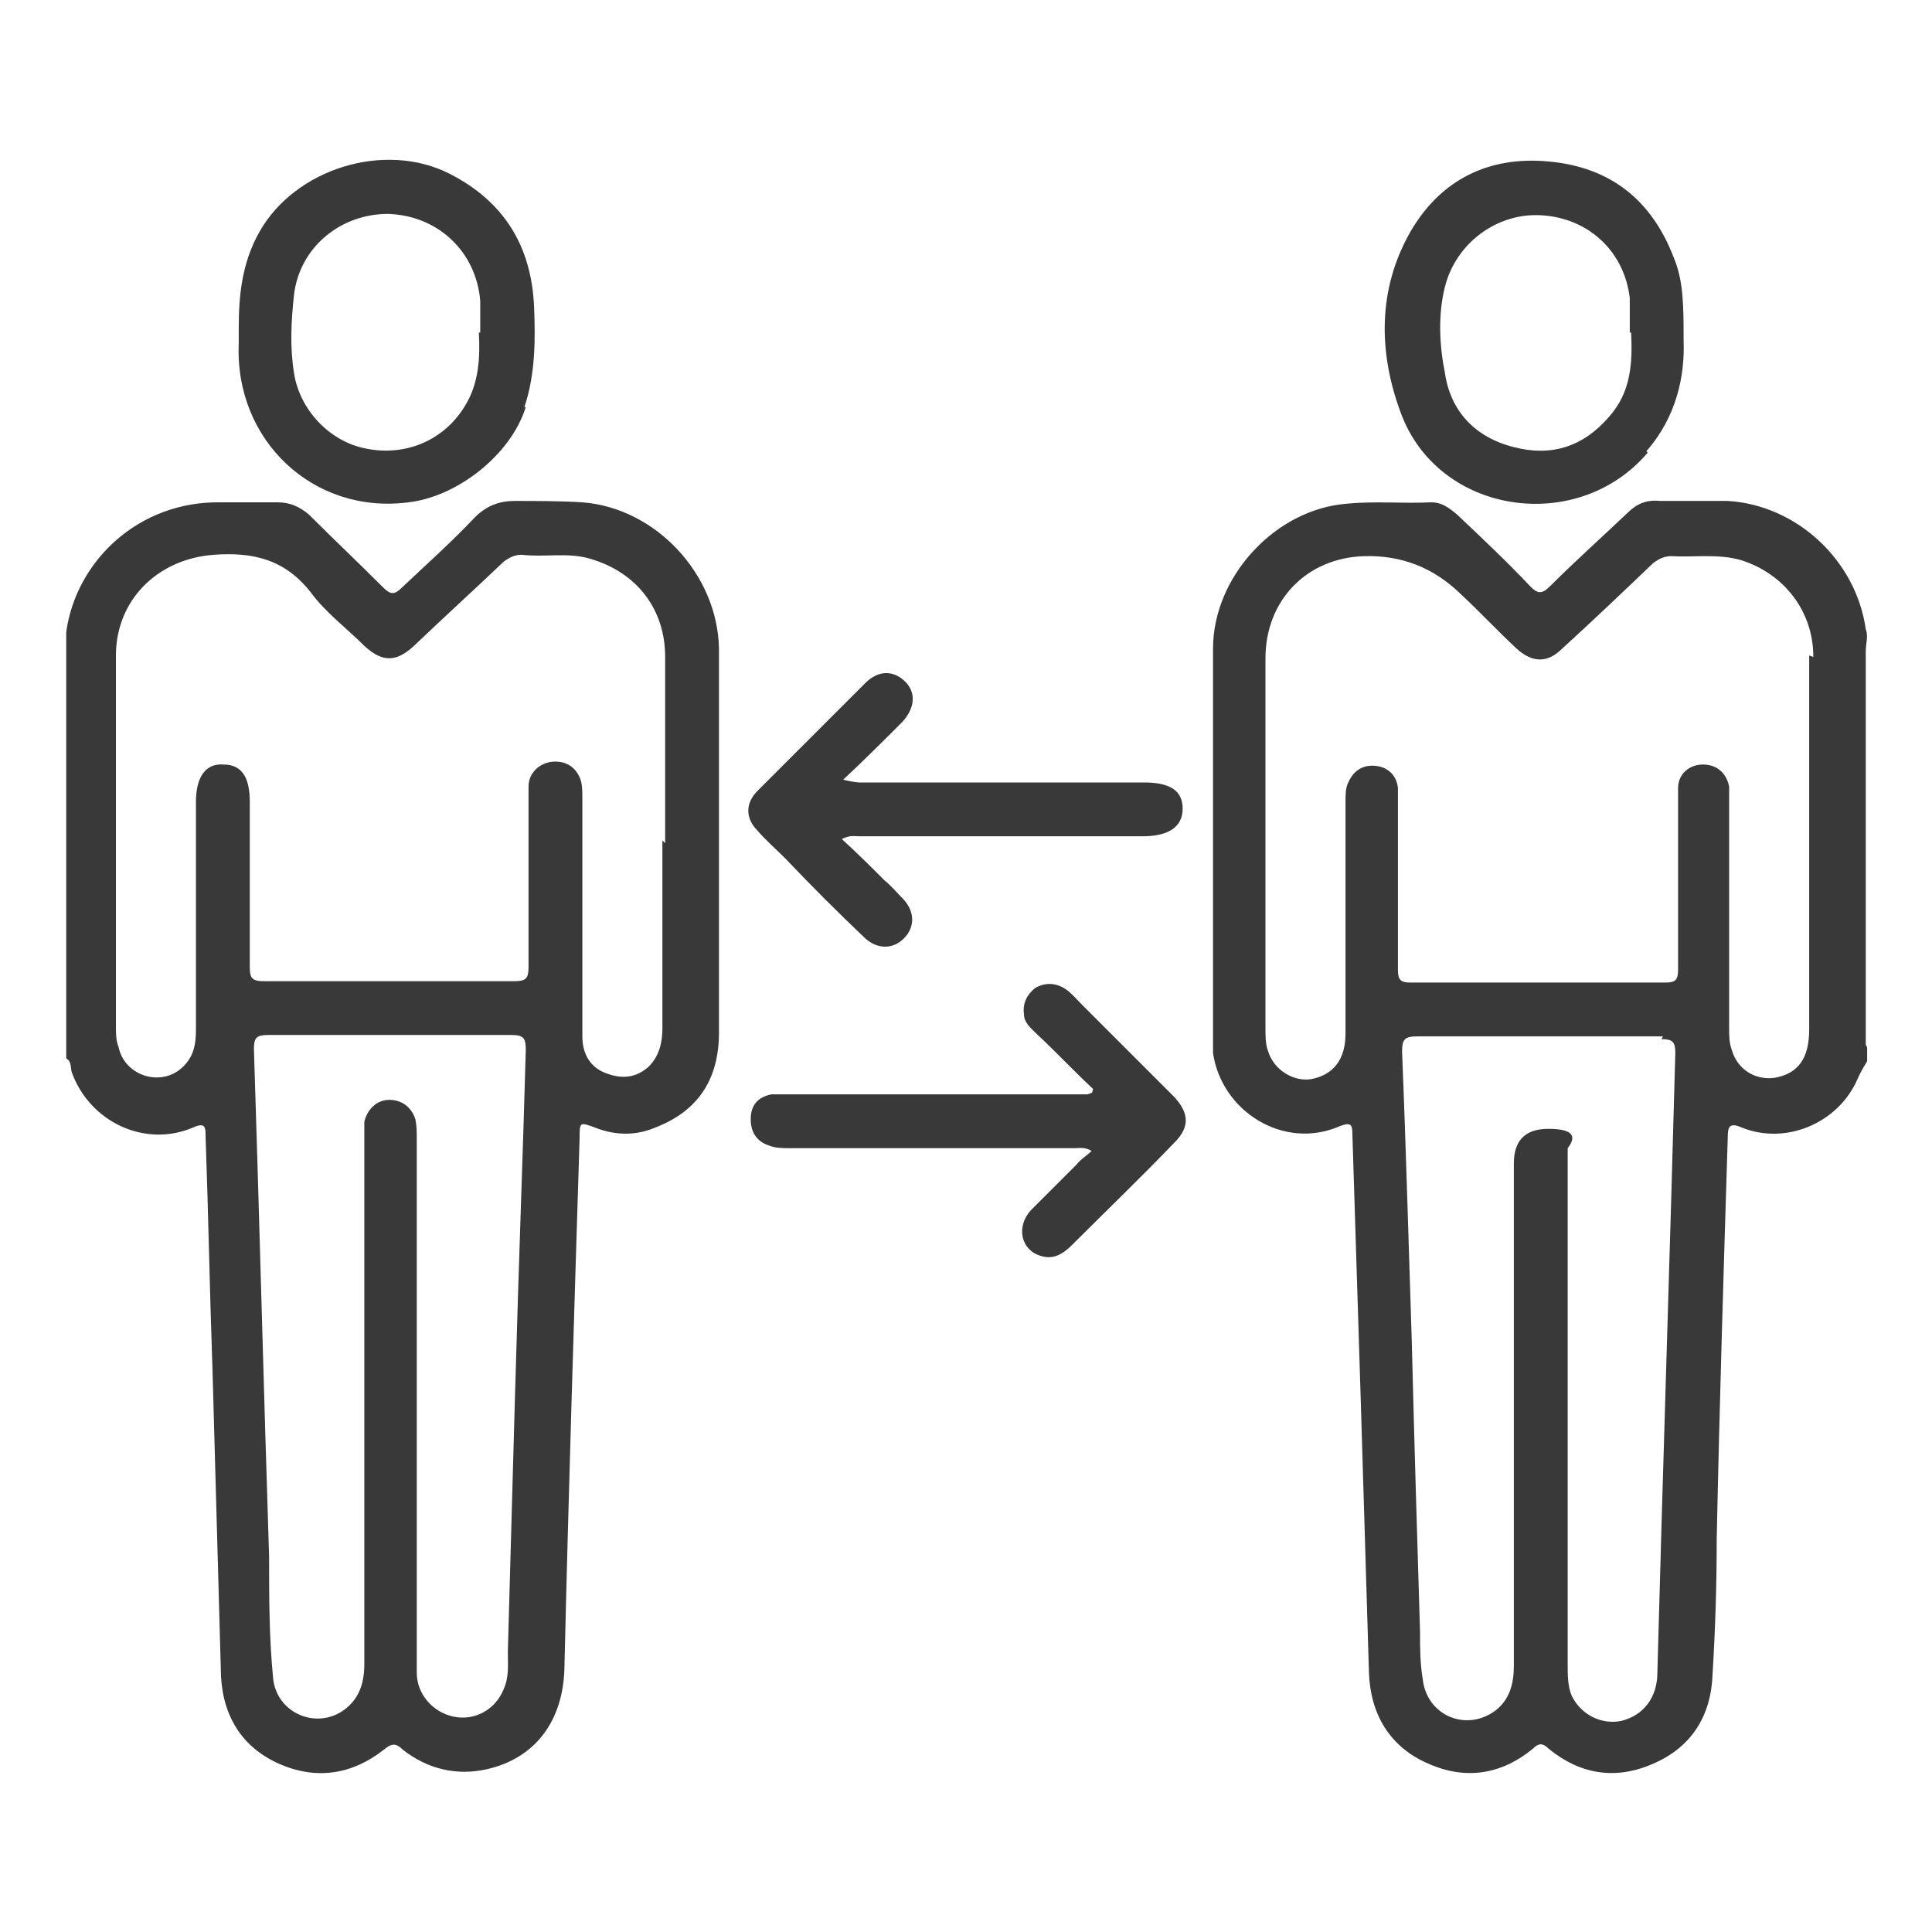 <?xml version="1.0" encoding="UTF-8"?>
<svg id="Layer_1" data-name="Layer 1" xmlns="http://www.w3.org/2000/svg" viewBox="0 0 14 14">
  <defs>
    <style>
      .cls-1 {
        fill: #393939;
      }

      .cls-2 {
        fill: none;
      }
    </style>
  </defs>
  <rect class="cls-2" width="14" height="14"/>
  <path class="cls-1" d="M6.11,5.65s.08,.02,.12,.02c.69,0,1.37,0,2.06,0,.19,0,.28,.06,.28,.19,0,.13-.1,.2-.29,.2-.68,0-1.37,0-2.05,0-.04,0-.07-.01-.13,.02,.11,.1,.21,.2,.31,.3,.05,.04,.09,.09,.14,.14,.08,.09,.08,.2,0,.28-.08,.08-.19,.08-.28,0-.2-.19-.39-.38-.58-.58-.07-.07-.14-.13-.2-.2-.09-.09-.09-.2,0-.29,.26-.26,.52-.52,.78-.78,.1-.1,.21-.09,.29-.01,.08,.08,.07,.19-.02,.29-.14,.14-.28,.28-.43,.42Zm1.77,2.28s-.07,0-.11,0c-.68,0-1.37,0-2.05,0-.04,0-.09,0-.13,0-.1,.02-.15,.08-.15,.18,0,.09,.04,.16,.13,.19,.05,.02,.1,.02,.15,.02,.69,0,1.38,0,2.07,0,.03,0,.07-.01,.12,.02-.04,.04-.08,.06-.11,.1-.11,.11-.22,.22-.33,.33-.11,.12-.07,.29,.07,.33,.09,.03,.16-.01,.23-.08,.25-.25,.5-.49,.74-.74,.11-.11,.11-.21,0-.33-.22-.22-.44-.44-.66-.66-.05-.05-.09-.1-.14-.13-.07-.04-.14-.04-.21,0-.06,.05-.09,.11-.08,.19,0,.06,.05,.1,.09,.14,.14,.13,.27,.27,.41,.4,0,0,0,.02-.01,.03Zm-2.67-.45c0,.34-.15,.57-.46,.69-.14,.06-.29,.06-.44,0-.11-.04-.11-.04-.11,.08-.04,1.28-.08,2.56-.11,3.84-.01,.38-.21,.65-.56,.73-.22,.05-.43,0-.61-.14-.05-.05-.08-.05-.14,0-.23,.18-.49,.22-.76,.1-.29-.13-.42-.38-.42-.69-.02-.72-.04-1.44-.06-2.16-.02-.56-.03-1.13-.05-1.69,0-.07,0-.11-.09-.07-.35,.15-.75-.04-.88-.4-.01-.03,0-.08-.04-.1v-.08s0-.07,0-.11c0-.91,0-1.83,0-2.74,0-.05,0-.1,0-.16,.07-.51,.52-.95,1.12-.94,.14,0,.27,0,.41,0,.09,0,.16,.03,.23,.09,.18,.18,.36,.35,.54,.53,.05,.05,.08,.05,.13,0,.18-.17,.36-.33,.53-.51,.08-.08,.17-.12,.29-.12,.16,0,.33,0,.49,.01,.53,.04,.98,.52,.99,1.06,0,.93,0,1.85,0,2.78Zm-1.48,.02c-.6,0-1.19,0-1.79,0-.08,0-.1,.02-.1,.1,.04,1.23,.07,2.45,.11,3.68,0,.3,0,.59,.03,.89,.03,.24,.3,.36,.5,.23,.12-.08,.16-.2,.16-.34,0-1.27,0-2.53,0-3.8,0-.04,0-.09,0-.13,.02-.09,.09-.16,.18-.16,.09,0,.16,.05,.19,.14,.01,.05,.01,.09,.01,.14,0,.9,0,1.8,0,2.7,0,.39,0,.78,0,1.17,0,.16,.12,.29,.27,.32,.15,.03,.3-.05,.36-.2,.04-.09,.03-.18,.03-.27,.02-.71,.04-1.42,.05-1.79,.03-1.08,.06-1.83,.08-2.57,0-.08-.01-.11-.1-.11Zm1.09-1.39s0,0,0,0c0-.45,0-.9,0-1.35,0-.34-.2-.61-.54-.71-.16-.05-.33-.01-.5-.03-.05,0-.09,.02-.13,.05-.21,.2-.43,.4-.65,.61-.13,.12-.23,.12-.36,0-.13-.13-.28-.24-.39-.39-.19-.24-.42-.29-.7-.27-.41,.03-.71,.33-.71,.73,0,.9,0,1.8,0,2.69,0,.05,0,.1,.02,.15,.04,.19,.27,.28,.43,.17,.11-.08,.13-.18,.13-.3,0-.55,0-1.1,0-1.65,0-.18,.07-.28,.2-.27,.13,0,.19,.09,.19,.27,0,.4,0,.8,0,1.2,0,.08,.02,.1,.1,.1,.61,0,1.21,0,1.82,0,.08,0,.1-.02,.1-.1,0-.28,0-.55,0-.83,0-.16,0-.32,0-.48,0-.1,.08-.17,.17-.18,.1-.01,.18,.04,.21,.14,.01,.04,.01,.08,.01,.12,0,.31,0,.62,0,.93,0,.27,0,.53,0,.8,0,.13,.06,.23,.18,.27,.11,.04,.21,.03,.3-.05,.08-.08,.1-.18,.1-.28,0-.45,0-.9,0-1.36Zm8.71,1.48v.1s-.05,.08-.07,.13c-.14,.32-.52,.48-.84,.35-.09-.04-.1,0-.1,.07-.03,.97-.06,1.94-.08,2.91,0,.33-.01,.65-.03,.98-.01,.3-.15,.53-.43,.65-.27,.12-.53,.08-.76-.11-.04-.04-.07-.04-.11,0-.23,.19-.49,.23-.76,.11-.28-.12-.42-.36-.43-.66-.02-.66-.04-1.33-.06-1.99-.02-.64-.04-1.27-.06-1.91,0-.07-.01-.09-.09-.06-.41,.18-.86-.11-.92-.53,0-.05,0-.09,0-.14,0-.93,0-1.86,0-2.79,0-.52,.45-1.01,.97-1.05,.2-.02,.41,0,.61-.01,.08,0,.13,.04,.19,.09,.18,.17,.36,.34,.53,.52,.05,.05,.08,.06,.14,0,.18-.18,.37-.35,.56-.53,.07-.07,.14-.1,.24-.09,.16,0,.33,0,.49,0,.5,.03,.93,.43,1,.93,.02,.05,0,.1,0,.16,0,.91,0,1.83,0,2.74,0,.04,0,.07,0,.11Zm-1.48-.08c-.59,0-1.18,0-1.78,0-.09,0-.11,.02-.11,.11,.03,.74,.05,1.49,.07,2.09,.02,.8,.04,1.45,.06,2.11,0,.12,0,.23,.02,.35,.03,.26,.31,.38,.52,.23,.11-.08,.14-.2,.14-.33,0-1.21,0-2.43,0-3.64q0-.25,.25-.25t.14,.14c0,1.25,0,2.49,0,3.74,0,.08,0,.16,.03,.23,.07,.14,.22,.21,.36,.18,.16-.04,.26-.17,.26-.35,.04-1.5,.09-2.99,.13-4.49,0-.08-.02-.1-.1-.1Zm1.09-2.75c0-.33-.21-.6-.52-.7-.17-.05-.34-.02-.51-.03-.05,0-.09,.02-.13,.05-.22,.21-.44,.42-.66,.62-.11,.11-.22,.1-.33,0-.14-.13-.27-.27-.41-.4q-.29-.28-.69-.27c-.42,.01-.72,.32-.72,.74,0,.44,0,.88,0,1.33h0c0,.45,0,.9,0,1.35,0,.06,0,.12,.02,.17,.04,.13,.18,.22,.31,.2,.16-.03,.25-.14,.25-.33,0-.56,0-1.12,0-1.68,0-.05,0-.1,.02-.14,.04-.09,.11-.13,.2-.12,.09,.01,.15,.07,.16,.16,0,.04,0,.07,0,.11,0,.4,0,.81,0,1.21,0,.07,.02,.09,.09,.09,.62,0,1.23,0,1.85,0,.07,0,.09-.02,.09-.09,0-.29,0-.58,0-.87,0-.15,0-.3,0-.45,0-.1,.08-.17,.18-.17,.1,0,.17,.06,.19,.16,0,.04,0,.08,0,.12,0,.54,0,1.09,0,1.63,0,.05,0,.11,.02,.16,.04,.14,.17,.22,.31,.2,.17-.03,.25-.14,.25-.35,0-.9,0-1.81,0-2.71Zm-1.2-1.48c-.51,.6-1.52,.45-1.79-.29-.16-.43-.17-.89,.07-1.31,.22-.38,.57-.55,1-.51,.45,.04,.75,.28,.91,.7,.07,.17,.07,.35,.07,.6,.01,.25-.05,.55-.27,.8Zm-.13-.87c0-.08,0-.17,0-.25-.04-.34-.3-.58-.64-.6-.32-.02-.62,.2-.7,.52-.05,.2-.04,.42,0,.62,.04,.28,.22,.47,.5,.54,.27,.07,.5,0,.69-.22,.16-.18,.17-.39,.16-.61Zm-8,.54c-.11,.35-.5,.65-.85,.69-.69,.09-1.26-.45-1.23-1.15,0-.03,0-.05,0-.11,0-.23,.02-.47,.15-.7,.26-.46,.91-.66,1.38-.42,.39,.2,.59,.52,.61,.96,.01,.24,.01,.49-.07,.73Zm-.33-.54c0-.08,0-.16,0-.23-.03-.36-.31-.62-.67-.63-.34,0-.64,.24-.68,.59-.02,.19-.03,.37,0,.56,.04,.27,.26,.5,.52,.55,.29,.06,.57-.06,.72-.31,.1-.16,.11-.35,.1-.53Z"/>
</svg>